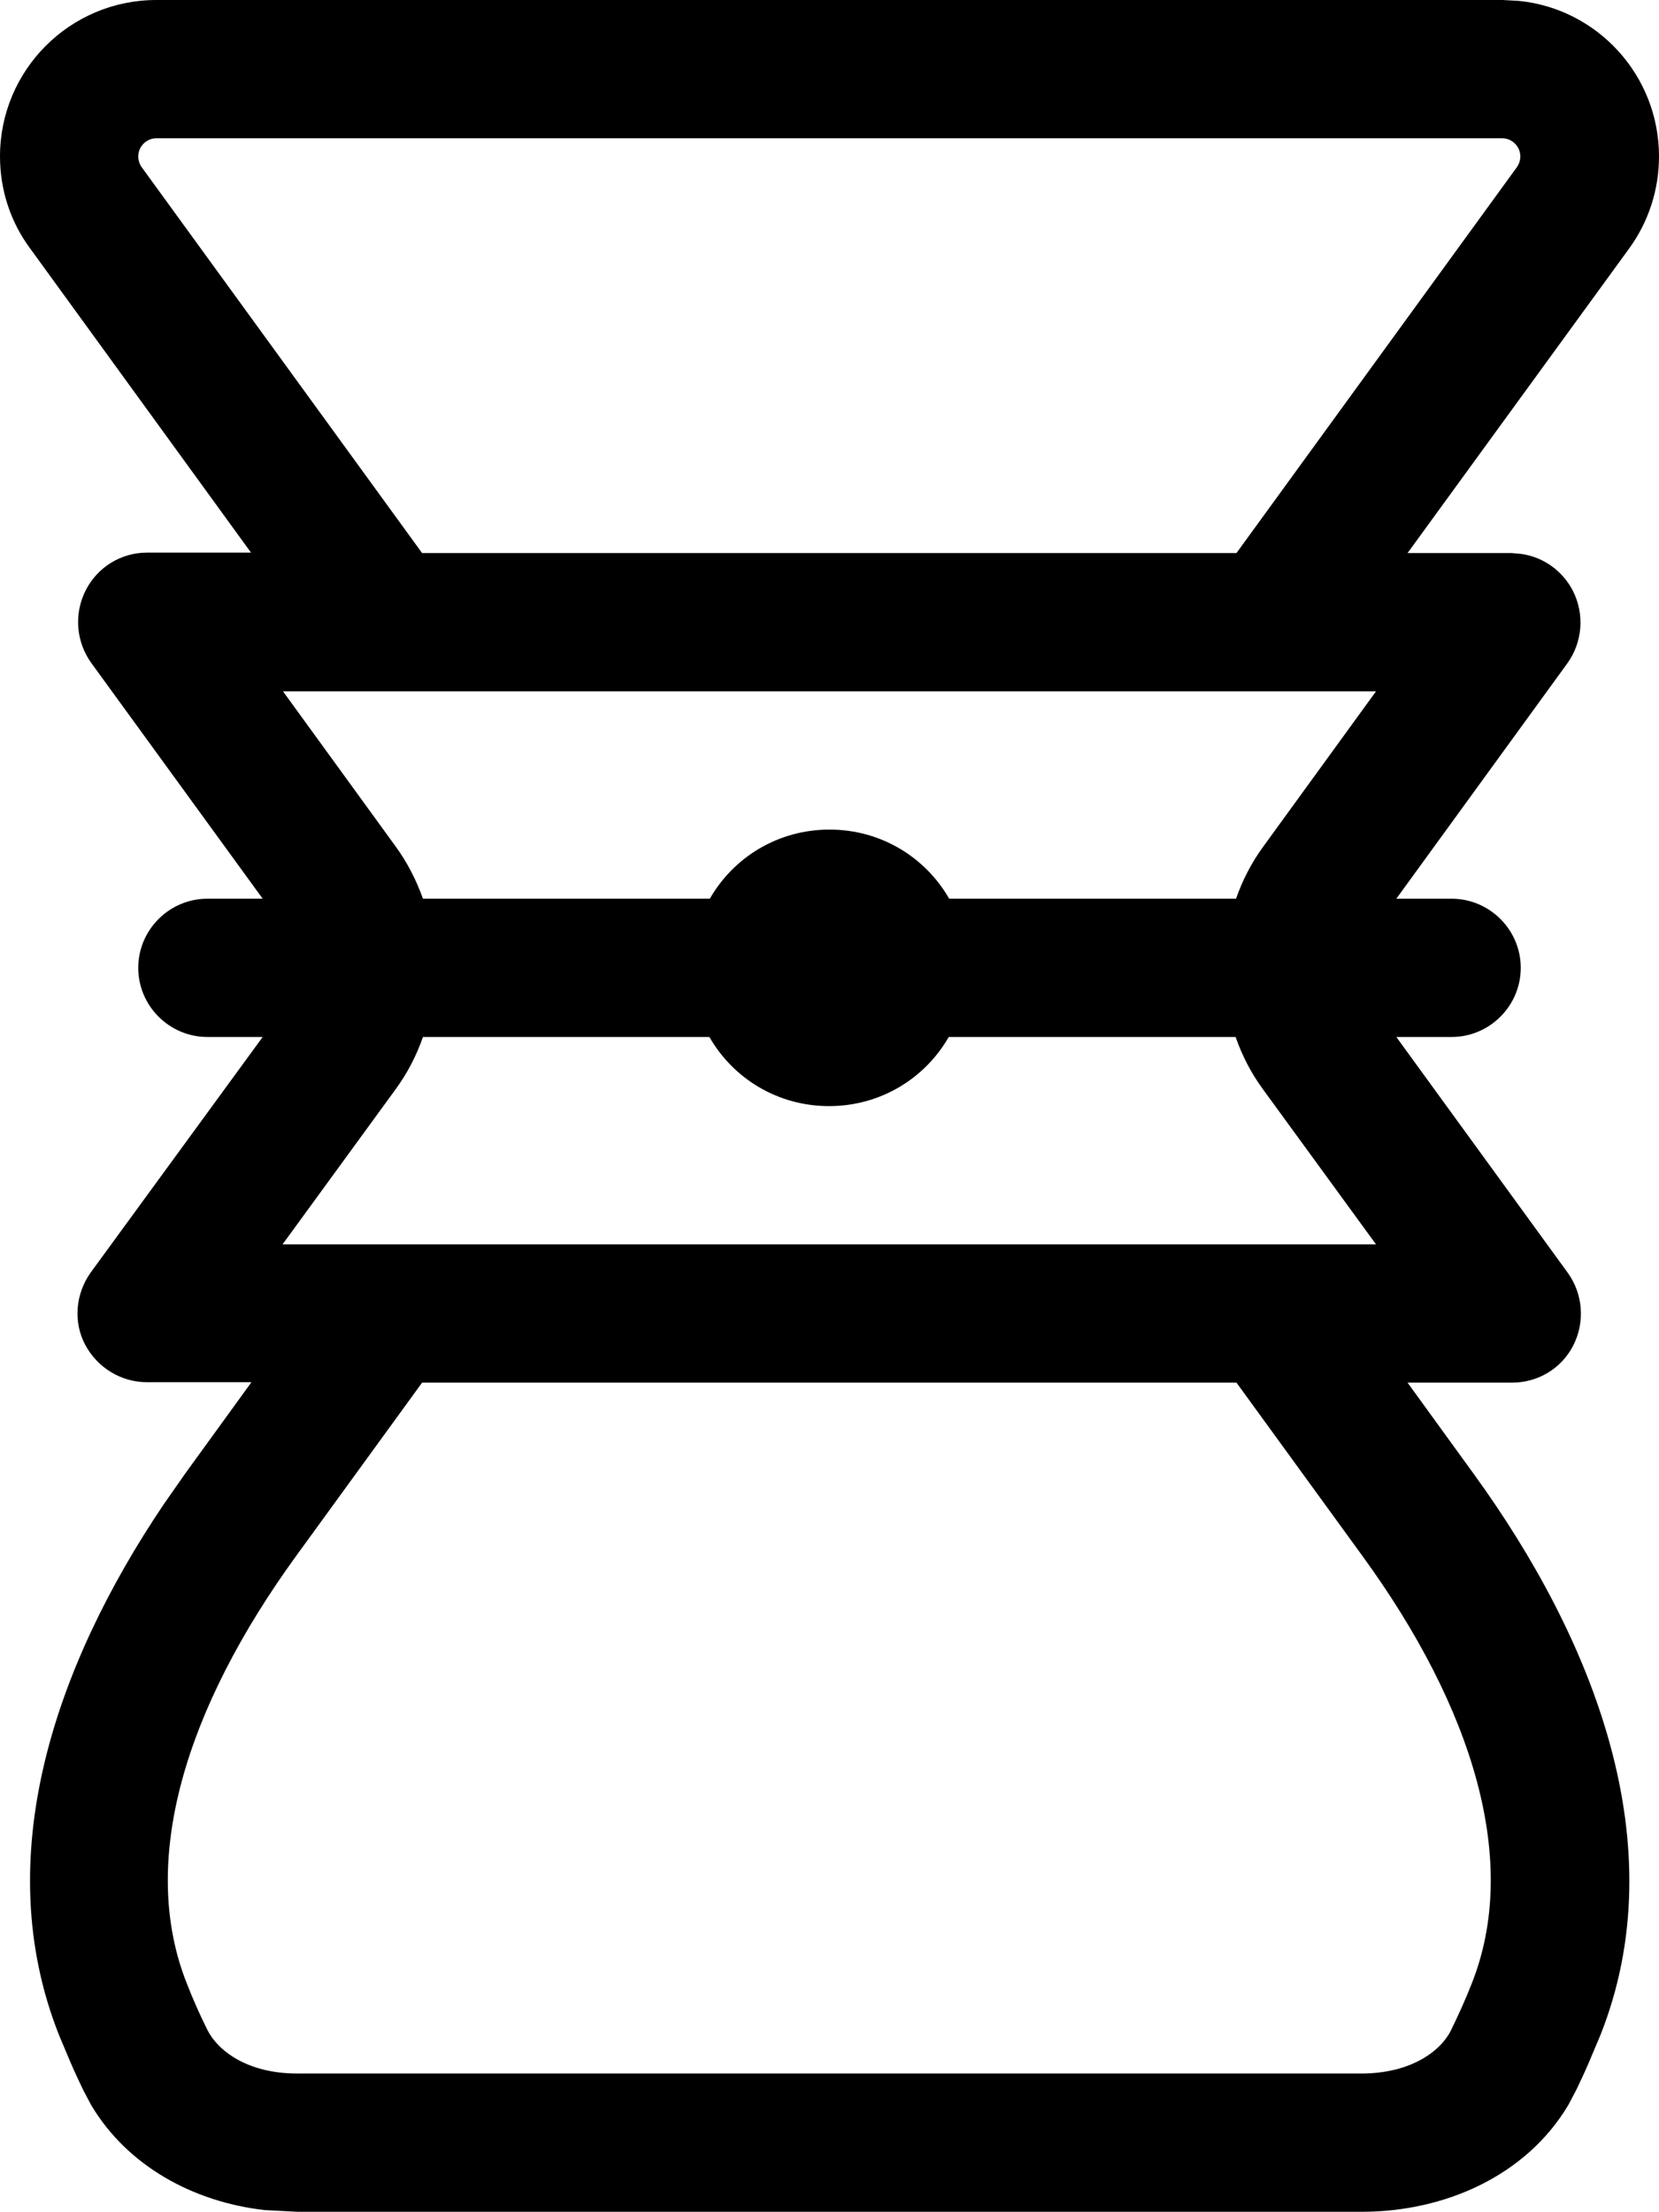 <svg fill="currentColor" xmlns="http://www.w3.org/2000/svg" viewBox="0 0 384 512"><!--! Font Awesome Pro 7.1.0 by @fontawesome - https://fontawesome.com License - https://fontawesome.com/license (Commercial License) Copyright 2025 Fonticons, Inc. --><path fill="currentColor" d="M351.5 .2c18.3 1.8 32.5 17.3 32.5 36 0 7.7-2.4 15.1-6.9 21.3l-51.3 70.5 24.1 0 2.2 .2c5.1 .7 9.6 3.9 12 8.6 2.7 5.4 2.2 11.8-1.3 16.7L323.2 208 336 208c8.8 0 16 7.2 16 16s-7.2 16-16 16l-12.8 0 39.7 54.6c3.5 4.9 4 11.3 1.3 16.7S356 320 350 320l-24.2 0 15.3 21.1c27.8 38.3 46.8 86.1 29.3 130l-2.7 6.4c-.9 2.1-1.9 4.2-2.9 6.3l-1.8 3.4c-9.7 16.3-28.5 24.7-47.8 24.7l-246.3 0-7.7-.4c-16.5-1.9-31.7-10.2-40.1-24.3l-1.8-3.4c-1-2.1-2-4.2-2.9-6.3l-2.7-6.4c-16.4-41.2-.8-85.8 24.1-122.8l5.1-7.3 15.3-21.1-24.2 0c-6 0-11.5-3.4-14.3-8.7s-2.2-11.8 1.3-16.7L60.8 240 48 240c-8.8 0-16-7.2-16-16s7.2-16 16-16l12.8 0-39.7-54.6c-3.5-4.9-4-11.3-1.3-16.7s8.2-8.8 14.2-8.8l24.1 0-51.2-70.5C2.4 51.3 0 43.9 0 36.2 0 16.2 16.2 0 36.2 0l311.6 0 3.7 .2zM68.7 359.9c-25.9 35.6-36.7 71.1-25.4 99.3 1.4 3.6 3 7.2 4.7 10.6 2.4 4.8 9.2 10.1 20.8 10.1l246.3 0c11.6 0 18.5-5.3 20.8-10.1 1.7-3.5 3.3-7 4.7-10.6 11.3-28.2 .5-63.8-25.4-99.3l-29-39.9-188.5 0-29 39.9zM97.9 240c-1.5 4.3-3.6 8.4-6.4 12.2l-26.1 35.8 253.1 0-26.1-35.8c-2.8-3.8-4.9-7.9-6.4-12.2l-66.4 0c-5.5 9.6-15.8 16-27.7 16s-22.2-6.4-27.7-16l-66.4 0zm-6.4-44.2c2.8 3.8 4.9 8 6.4 12.2l66.4 0c5.5-9.6 15.8-16 27.7-16s22.2 6.4 27.7 16l66.4 0c1.5-4.3 3.6-8.4 6.4-12.2l26-35.8-253 0 26 35.8zM36.2 32c-2.3 0-4.2 1.9-4.2 4.2 0 .9 .3 1.8 .8 2.5l64.9 89.3 188.5 0 64.9-89.3c.5-.7 .8-1.6 .8-2.5 0-2.3-1.9-4.2-4.2-4.2L36.2 32z"/></svg>